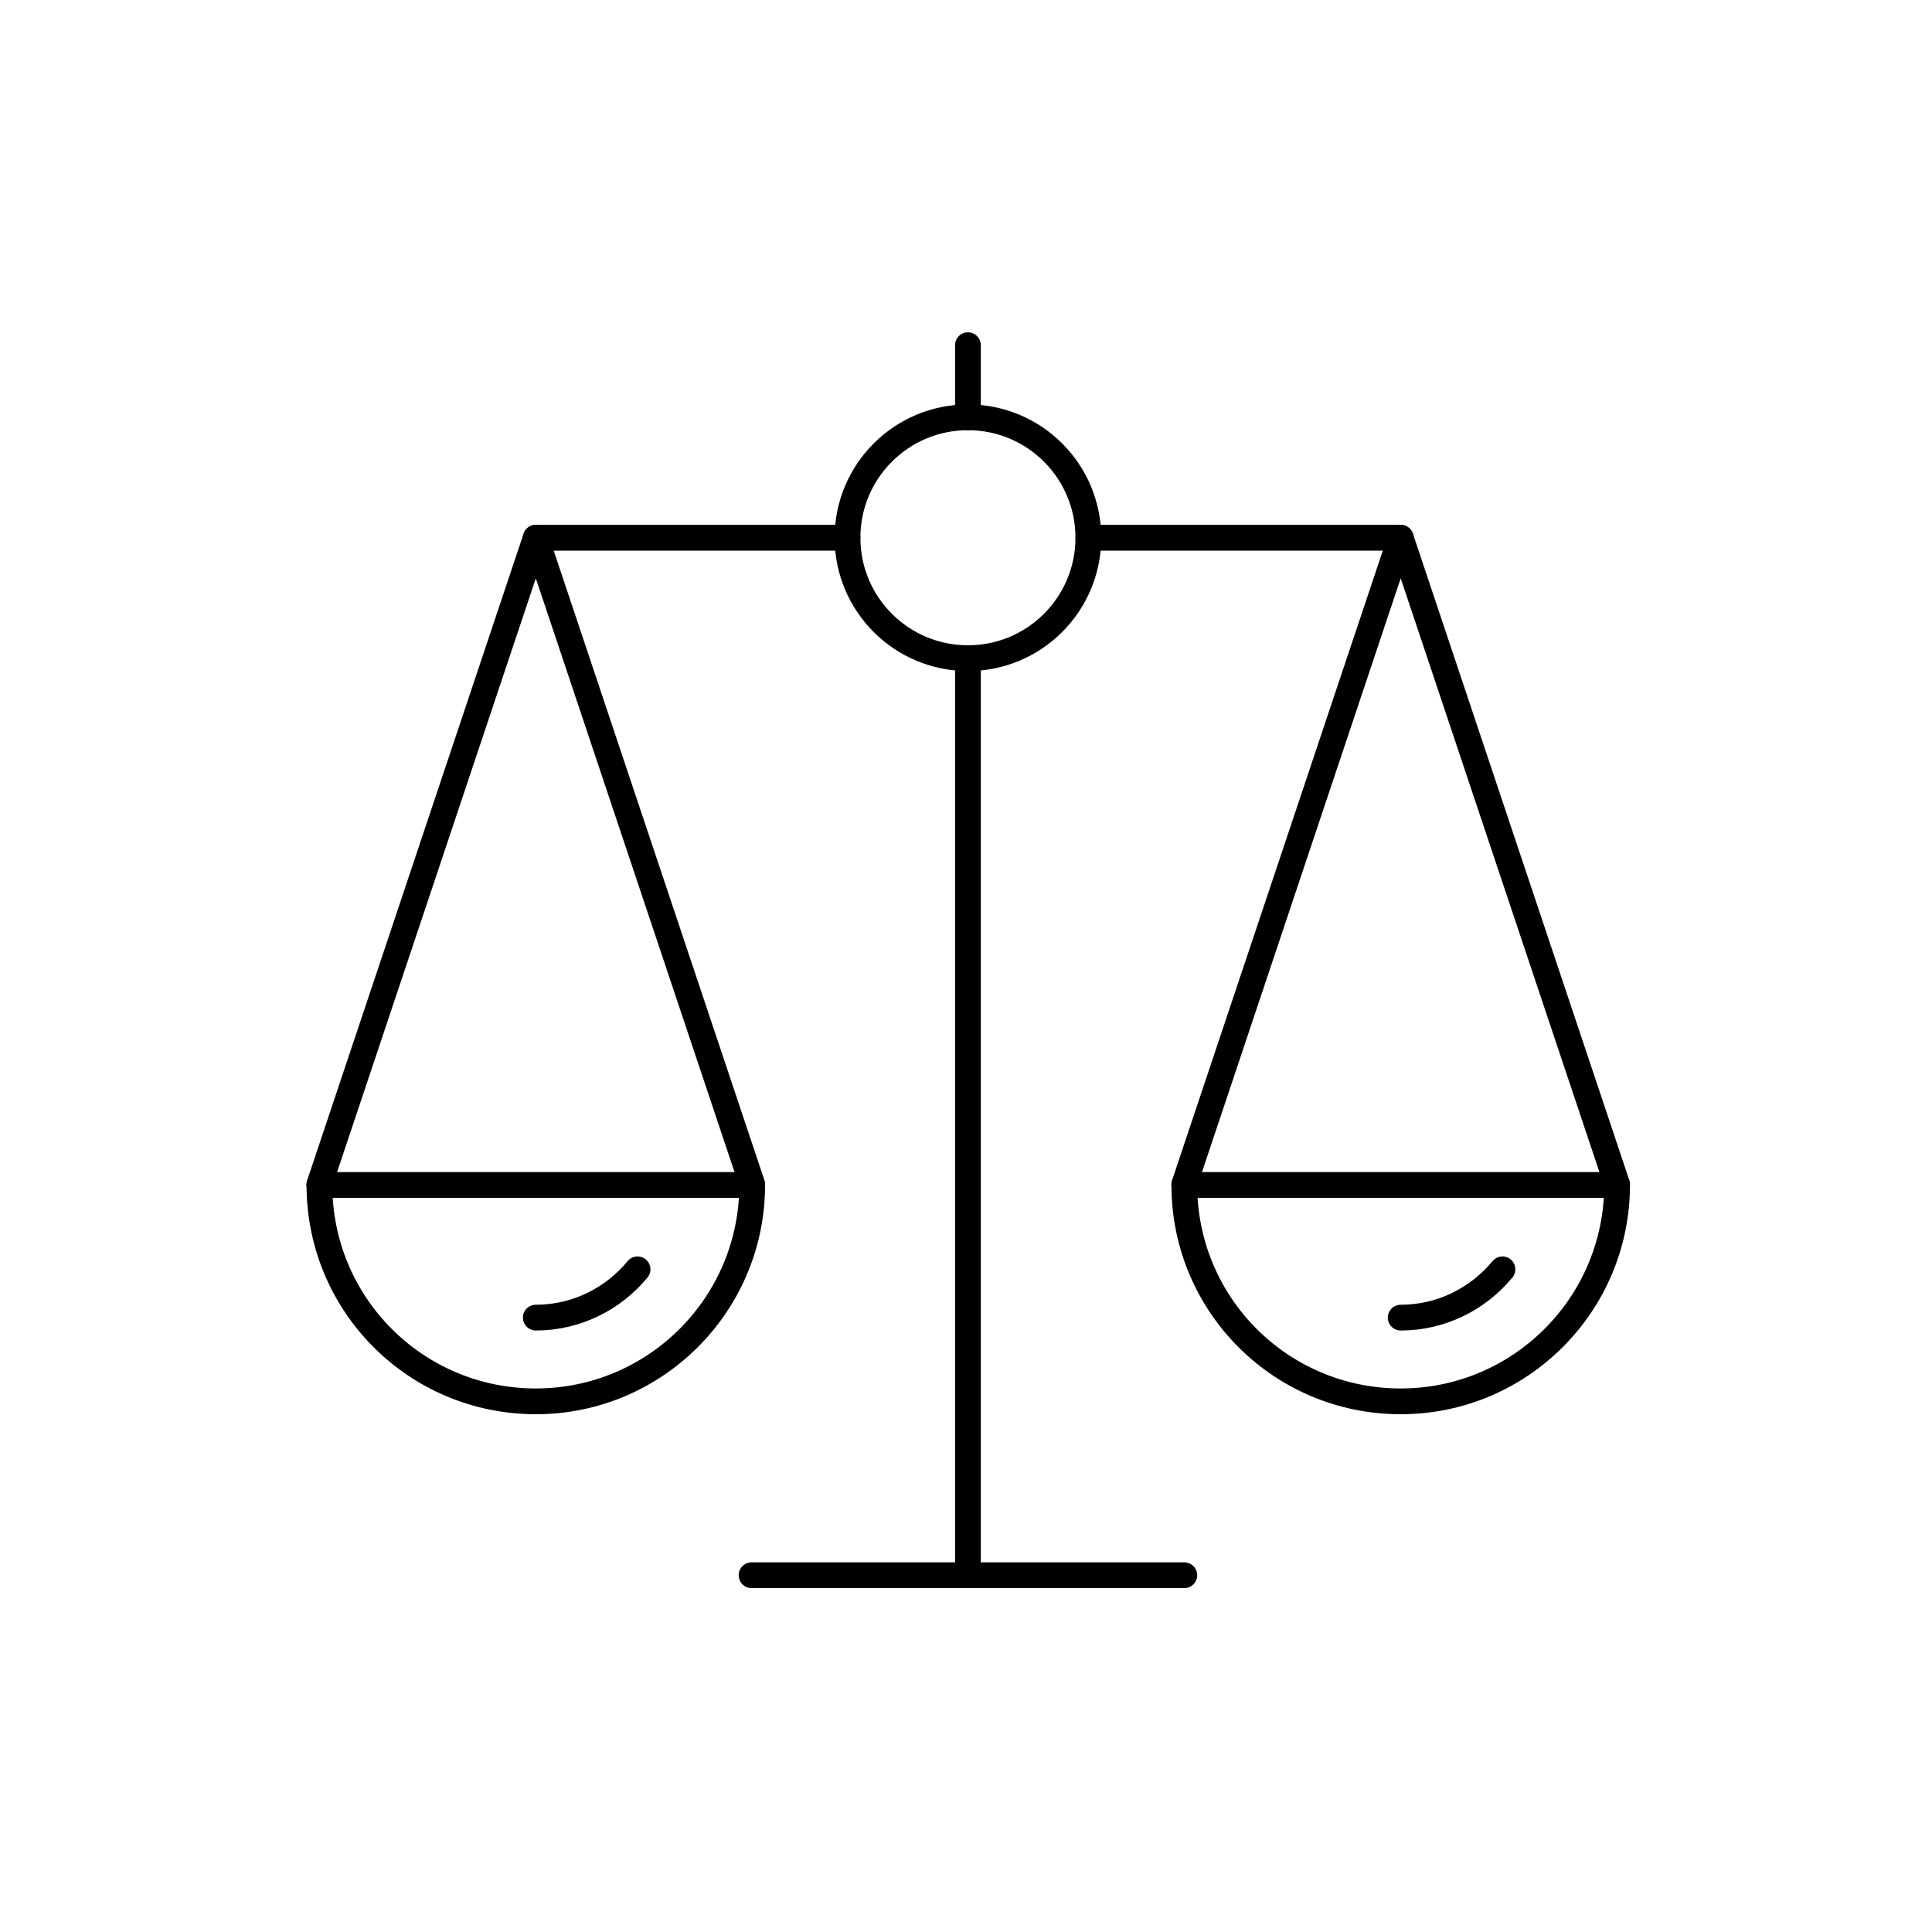 <?xml version="1.0" encoding="utf-8"?>
<!-- Generator: Adobe Illustrator 19.2.1, SVG Export Plug-In . SVG Version: 6.00 Build 0)  -->
<svg version="1.1" xmlns="http://www.w3.org/2000/svg" xmlns:xlink="http://www.w3.org/1999/xlink" x="0px" y="0px"
	 viewBox="0 0 300 300" xml:space="preserve">
	<line style="fill:none;stroke:currentColor;stroke-width:4;stroke-linecap:round;stroke-linejoin:round;stroke-miterlimit:10;" x1="169" y1="83.5" x2="217.5" y2="83.5"/>
	<line style="fill:none;stroke:currentColor;stroke-width:4;stroke-linecap:round;stroke-linejoin:round;stroke-miterlimit:10;" x1="83.2" y1="83.5" x2="131.6" y2="83.5"/>
	<line style="fill:none;stroke:currentColor;stroke-width:4;stroke-linecap:round;stroke-linejoin:round;stroke-miterlimit:10;" x1="150.3" y1="64.8" x2="150.3" y2="53.6"/>
	<line style="fill:none;stroke:currentColor;stroke-width:4;stroke-linecap:round;stroke-linejoin:round;stroke-miterlimit:10;" x1="150.3" y1="244.6" x2="150.3" y2="102.2"/>
	<line style="fill:none;stroke:currentColor;stroke-width:4;stroke-linecap:round;stroke-linejoin:round;stroke-miterlimit:10;" x1="116.7" y1="244.6" x2="183.9" y2="244.6"/>
	<circle style="fill:none;stroke:currentColor;stroke-width:4;stroke-linecap:round;stroke-linejoin:round;stroke-miterlimit:10;" cx="150.3" cy="83.5" r="18.7"/>
	<line style="fill:none;stroke:currentColor;stroke-width:4;stroke-linecap:round;stroke-linejoin:round;stroke-miterlimit:10;" x1="183.9" y1="184" x2="251" y2="184"/>
	<path style="fill:none;stroke:currentColor;stroke-width:4;stroke-linecap:round;stroke-linejoin:round;stroke-miterlimit:10;" d="M251.1,184c0,18.5-15,33.6-33.6,33.6c-18.6,0-33.6-15-33.6-33.6"/>
	<path style="fill:none;stroke:currentColor;stroke-width:4;stroke-linecap:round;stroke-linejoin:round;stroke-miterlimit:10;" d="M233.3,197.1c-3.8,4.6-9.5,7.5-15.8,7.5"/>
	<path style="fill:none;stroke:currentColor;stroke-width:4;stroke-linecap:round;stroke-linejoin:round;stroke-miterlimit:10;" d="M99,197.1c-3.8,4.6-9.5,7.5-15.8,7.5"/>
	<polyline style="fill:none;stroke:currentColor;stroke-width:4;stroke-linecap:round;stroke-linejoin:round;stroke-miterlimit:10;" points="183.9,183.9 217.5,83.5 251.1,183.9 	"/>
	<line style="fill:none;stroke:currentColor;stroke-width:4;stroke-linecap:round;stroke-linejoin:round;stroke-miterlimit:10;" x1="49.6" y1="184" x2="116.7" y2="184"/>
	<path style="fill:none;stroke:currentColor;stroke-width:4;stroke-linecap:round;stroke-linejoin:round;stroke-miterlimit:10;" d="M116.8,184c0,18.5-15,33.6-33.6,33.6c-18.6,0-33.6-15-33.6-33.6"/>
	<polyline style="fill:none;stroke:currentColor;stroke-width:4;stroke-linecap:round;stroke-linejoin:round;stroke-miterlimit:10;" points="49.6,183.9 83.2,83.5 116.8,183.9 	"/>
</svg>
